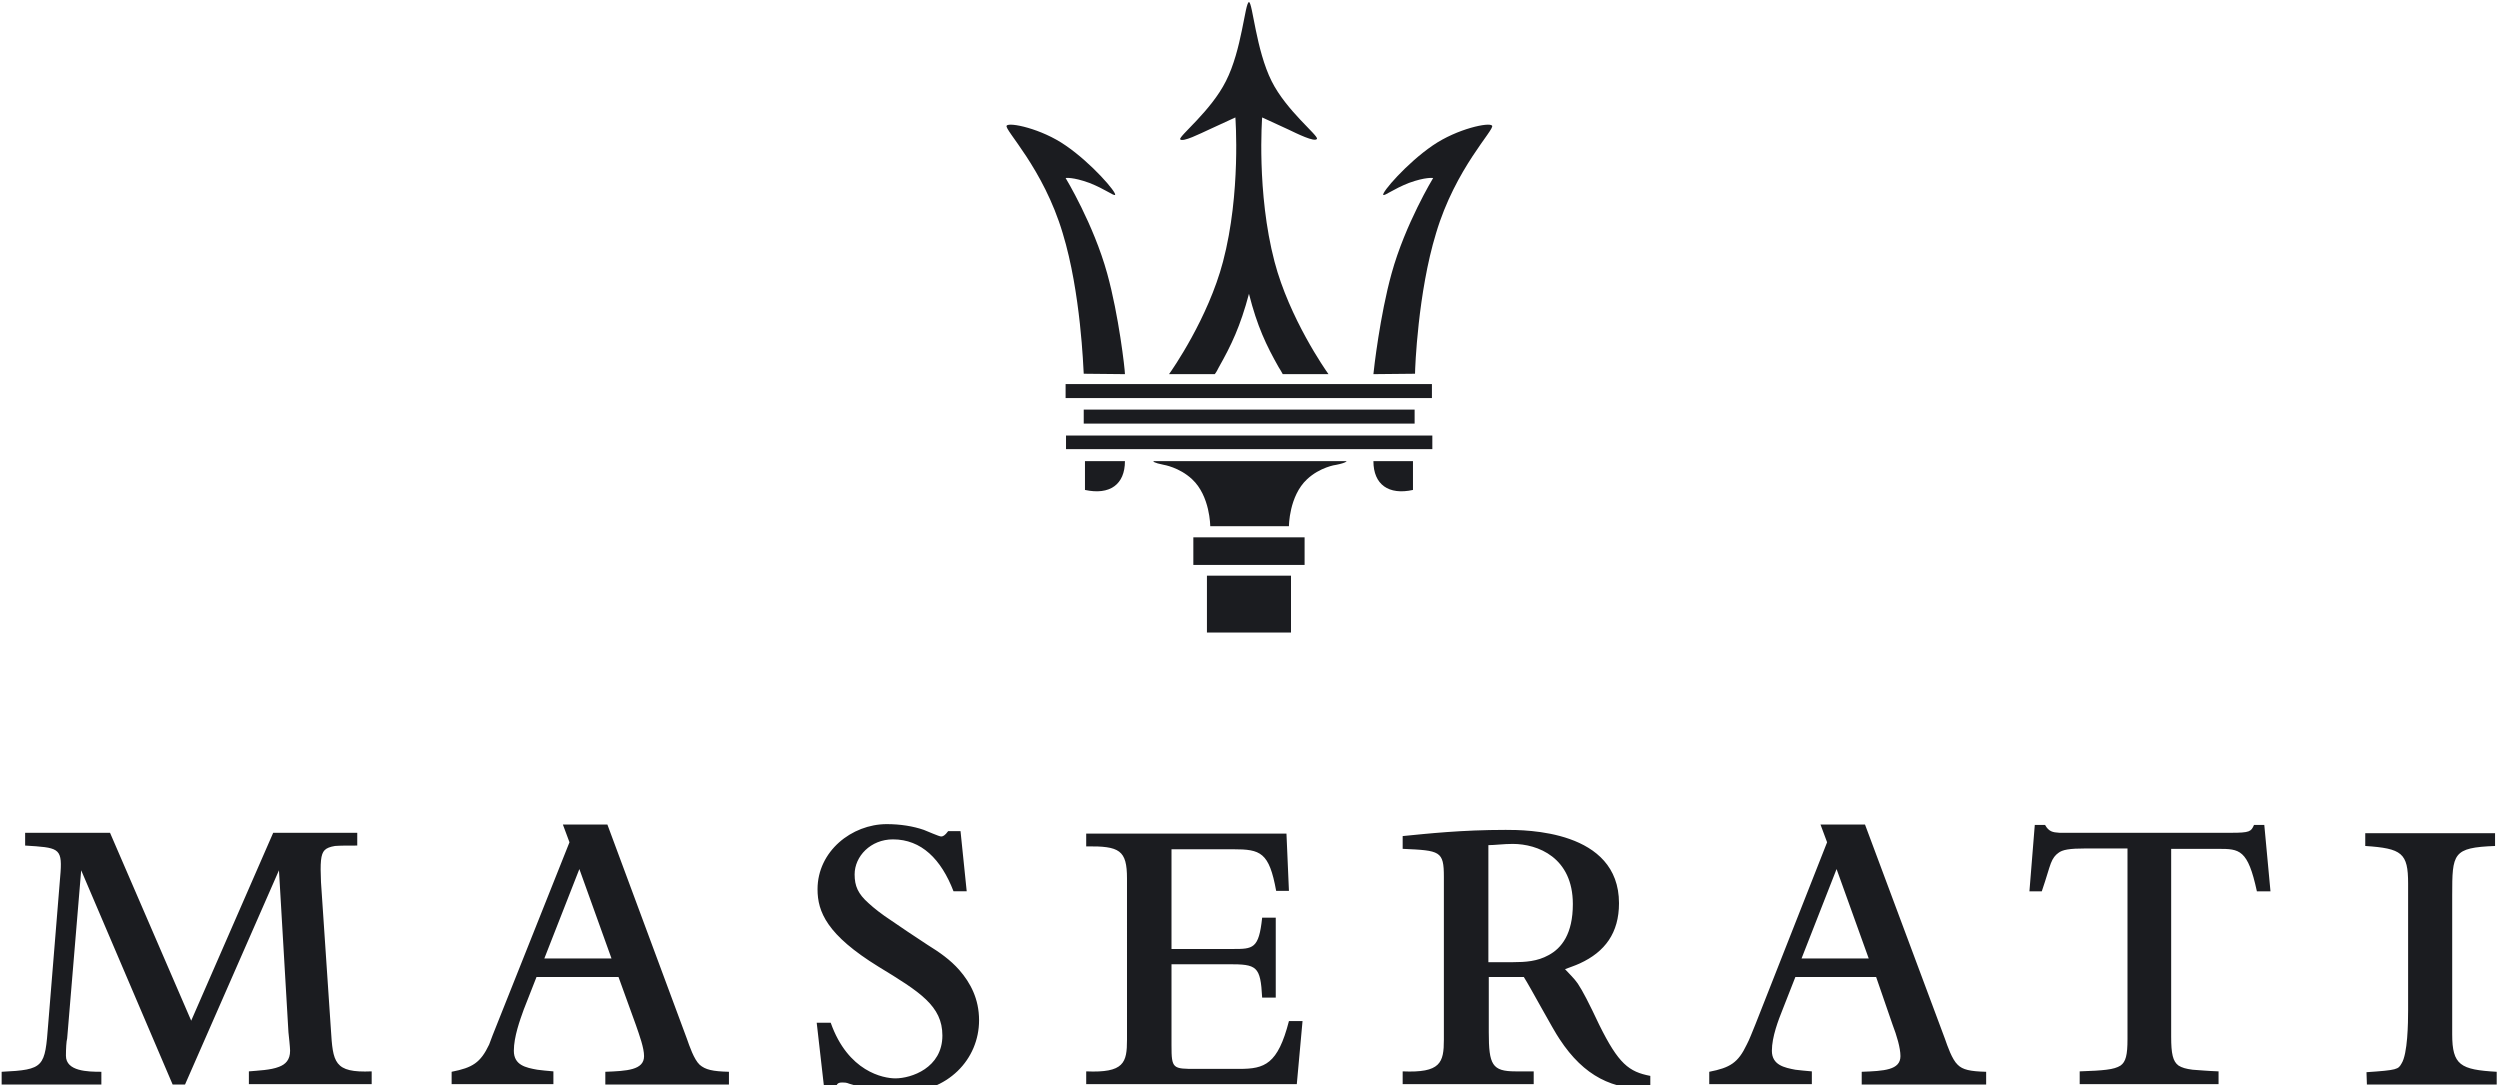 <svg version='1.2' baseProfile='tiny' xmlns='http://www.w3.org/2000/svg' viewBox='336.7 267.7 606.7 263.3'><g fill='#1B1C20'><path d='M626.3 398.1h27v6.7h-27zM629.6 407.4H650v13.8h-20.4zM599.7 367.1H680v3.4h-80.3zM595.4 373.4h88.9v3.3h-88.9zM595.3 360.9h88.9v3.4h-88.9zM653.9 384c-4.4 4.1-4.4 11.4-4.4 11.4h-19.1s0-7.3-4.4-11.4c-3.1-2.9-6.9-3.5-6.9-3.5-2.5-.5-2.5-.8-2.5-.9H663.5s0 .4-2.5.9c-.2 0-4 .6-7.1 3.5M600 379.6h9.7c0 5.7-3.7 8.3-9.7 7v-7zM634.2 287.4c3.9-7.6 4.6-19 5.6-19.2.9.2 1.7 11.6 5.5 19.2 3.6 7.2 11.4 13.2 11 14-.5.9-4.9-1.3-7-2.3-3.5-1.6-6.3-2.9-6.3-2.9s-1.4 18.2 3 35c3.6 13.7 12.3 26.2 13.1 27.3H648c-.3-.6-.7-1.2-1-1.7-3-5.3-5.2-9.9-7.2-17.8-2.1 7.9-4.3 12.5-7.3 17.8-.3.6-.6 1.2-1 1.7h-11.1c.8-1.1 9.5-13.6 13.1-27.3 4.4-16.7 3-35 3-35s-2.8 1.3-6.3 2.9c-2.2 1-6.5 3.2-7.1 2.4-.3-.8 7.5-6.9 11.1-14.1M599.7 358.4c-.1-1.4-.7-19.7-5.1-34.1-4.7-15.8-14.3-25.2-13.6-26.1.6-.9 8.4.7 14.3 4.8 6.3 4.3 12.5 11.5 12 12-.3.3-2.4-1.4-6.2-2.9-4.1-1.5-5.8-1.2-5.8-1.2s6.8 11.2 10.1 23.2c2.8 10.1 4.3 23.2 4.3 24.4l-10-.1zM680.1 358.4c0-1.4.7-19.7 5.1-34.1 4.7-15.8 14.3-25.2 13.6-26.1-.6-.9-8.4.7-14.4 4.8-6.3 4.3-12.5 11.5-12 12 .3.3 2.4-1.4 6.2-2.9 4.1-1.5 5.9-1.2 5.9-1.2s-6.8 11.2-10.1 23.2c-2.8 10.1-4.3 23.2-4.4 24.4l10.1-.1zM679.7 379.6H670c0 5.7 3.7 8.3 9.6 7v-7h.1zM477.3 478.6l7.8 21.7h-16.3l8.5-21.7zm226.5-6.1c6.1 0 14.6 3.3 14.6 14.6 0 7.2-2.7 10.7-5.9 12.4-2.7 1.5-5.6 1.7-8.6 1.7h-6v-28.4c1.5 0 3.7-.3 5.9-.3m78.6 6.1l7.8 21.7h-16.3l8.5-21.7zm-426 .3l22.2 52h3l22.8-52 2.3 39.3c.1.9.4 3.7.4 4.5 0 2.2-1.1 3.3-2.7 3.9-2 .8-5.1.9-7.3 1.1v3.1h29.8v-3.1c-9.2.4-9.4-2.2-9.9-10.2l-2.4-35.7c-.2-4.7-.1-6.8.9-7.8.5-.5 1.3-.8 2.5-1 1.3-.1 2.9-.1 5.4-.1v-3.1H403l-19.9 45.6-19.7-45.6h-20.6v3.1c7.9.5 9 .5 8.6 6.4l-3 36.9c-.8 10.5-.9 11.1-11.3 11.6v3.1h24.2v-3.1c-3.3 0-8.6-.1-8.6-3.9 0-1.6.1-3.5.3-4.2l3.4-40.8zm127.2 52h30v-3.1c-4-.1-5.7-.5-7.1-1.7-1.4-1.3-2.5-4.6-3.1-6.3l-19.3-52h-10.8l1.6 4.3-17.6 44.2c-.8 1.9-1.4 3.6-1.9 4.9-2.1 4.4-4 5.6-9.1 6.6v3H471v-3.1c-1.6-.1-2.9-.3-3.9-.4-2.8-.5-5.7-1.1-5.7-4.6 0-3.4 1.5-7.5 2.4-10l3.1-7.9h19.9l4.2 11.6c.9 2.6 2 5.6 2 7.6 0 3.4-4.2 3.6-9.4 3.8v3.1zm71.5 2c11.7 0 19.2-8.2 19.2-17.6 0-5.2-2.1-9.1-4.8-12.2-2.2-2.5-4.8-4.3-7.7-6.1-3.5-2.3-6.5-4.3-8.8-5.9-2.3-1.5-4.2-3-5.5-4.2-2.6-2.3-3.4-4.2-3.4-7 0-4.4 3.9-8.5 9.3-8.5 6.9 0 11.7 4.8 14.7 12.6h3.2l-1.5-14.6h-3c-.8 1.1-1.3 1.3-1.7 1.3-.5 0-3.4-1.3-4.2-1.6-2.6-.9-5.7-1.4-9-1.4-8.5 0-16.8 6.6-16.8 15.8 0 5.5 2.3 11.1 14.8 18.8 10 6.1 15.5 9.5 15.5 16.7 0 7.9-7.6 10.4-11.4 10.4-2.9 0-11.5-1.6-15.7-13.5h-3.4l1.8 15.8h2.9c.1-.9.4-1.3 1.5-1.3.5 0 1 0 1.7.3 3.6 1.1 5.7 1.6 7.4 1.9 2 .2 3.1.3 4.9.3m96.3-2l1.4-15.4h-3.3c-2.7 10.5-5.9 11.6-12 11.6H627c-5.7 0-6 0-6-5.7v-19.7h13.8c6.9 0 7.8.4 8.2 8.1h3.3v-19.4H643c-.8 7.6-2.2 7.6-7.2 7.6H621v-24.2h15c6.6 0 8.7.7 10.4 10.1h3.1l-.6-13.9h-48.6v3.1c8.1-.1 9.9.9 9.9 7.8V520c0 5.6-.7 8.1-9.9 7.7v3.1h51.1v.1zm63.8-11c5.9 9 13 12.4 22 12v-3.1c-5.2-1-7.7-2.9-12.4-12.4-2.5-5.3-4-8.2-5.2-10-.9-1.3-2-2.3-3.1-3.5 1-.4 2.3-.8 3.6-1.4 6.1-2.8 9.5-7.4 9.5-14.6 0-17.8-22.7-17.8-27.5-17.8-10.7 0-18.9.9-25 1.5v3.1c9.1.4 10 .5 10 6.8V520c0 5.6-.8 8.1-10 7.7v3.1h31.8v-3.1h-4.4c-5.7 0-6.5-1.6-6.5-9.5v-13.4h8.5c1.5 2.3 7.1 12.8 8.7 15.1m73.5 11h30v-3.1c-3.9-.1-5.7-.5-6.9-1.7-1.4-1.3-2.5-4.6-3.1-6.3l-19.4-52h-10.8l1.6 4.3-17.4 44.2c-.8 1.9-1.4 3.6-2.1 4.9-2.1 4.4-4 5.6-9.1 6.6v3h24.9v-3.1c-1.6-.1-2.9-.3-4-.4-2.6-.5-5.7-1.1-5.7-4.6 0-3.4 1.6-7.5 2.6-10l3.1-7.9H792l4 11.6c1 2.6 1.9 5.6 1.9 7.6 0 3.4-4 3.6-9.4 3.8v3.1h.2zm95.7-46.9h3.3l-1.5-16.1h-2.5c-.7 1.6-1 1.9-5.6 1.9h-41.6c-1.7-.1-2.6-.3-3.5-1.9h-2.5l-1.3 16.1h3c1.2-3.5 1.7-5.5 2.2-6.8s1.1-2 1.8-2.5c1-.8 2.7-1.1 6.7-1.1H853v46.3c0 3.8-.4 5.5-1.7 6.4-.8.5-1.8.8-3.4 1-1.6.2-3.5.3-6.5.4v3.1h33.7v-3.1c-2.8-.1-4.7-.3-6.3-.4-1.6-.2-2.6-.5-3.4-1-1.4-1-1.8-2.9-1.8-7v-45.6H875c5.2 0 7.2.1 9.4 10.3m26.7 46.9h31.5v-3.1c-8.8-.5-10.8-1.6-10.8-9.1V485c0-10.2.1-11.6 10.4-12v-3.1h-31.5v3.1c8.9.6 10.4 1.7 10.4 9.1v30.8c0 3-.1 10.6-1.6 12.9-.8 1.4-1 1.6-8.5 2.1l.1 3z'/></g></svg>